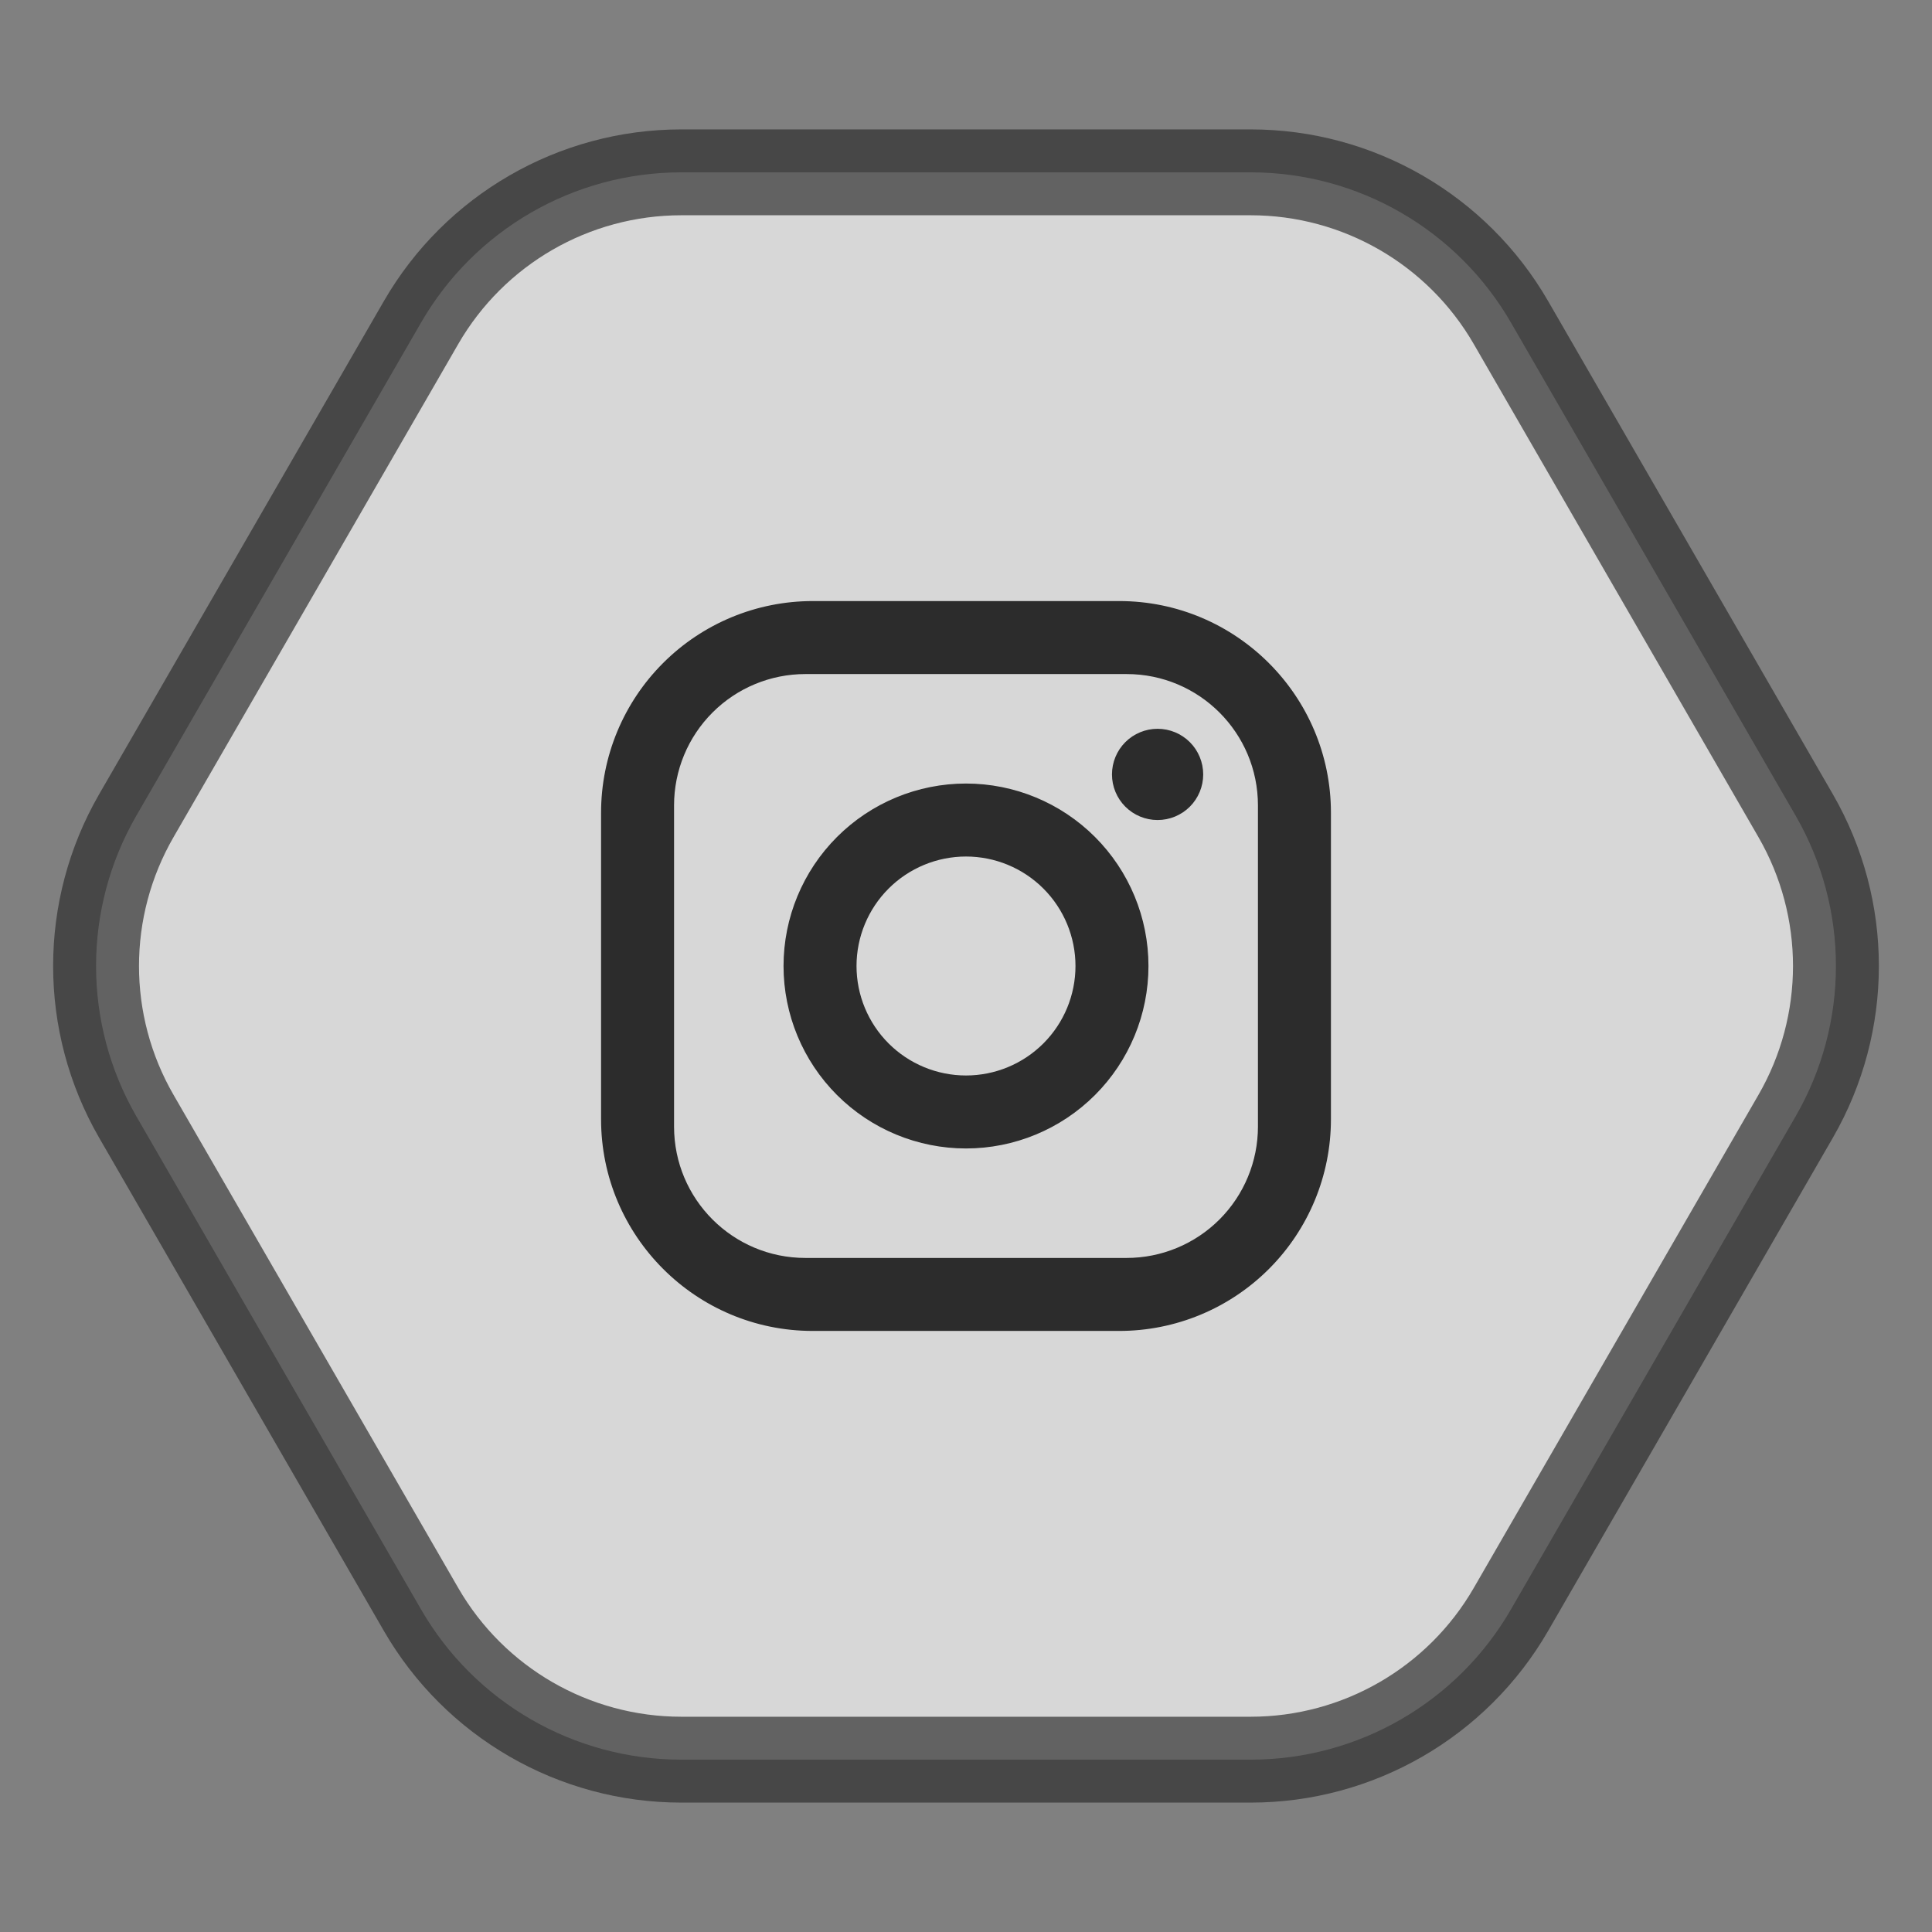 <svg width="45" height="45" viewBox="0 0 45 45" fill="none" xmlns="http://www.w3.org/2000/svg">
<rect x="0" y="0" width="45" height="45" fill="#808080" stroke="none"/>
<path opacity="0.68" d="M41.825 19C43.075 21.166 43.075 23.834 41.825 26L35.193 37.486C33.943 39.651 31.632 40.986 29.131 40.986L15.869 40.986C13.368 40.986 11.057 39.651 9.807 37.486L3.175 26C1.925 23.834 1.925 21.166 3.175 19L9.807 7.514C11.057 5.349 13.368 4.014 15.869 4.014L29.131 4.014C31.632 4.014 33.943 5.349 35.193 7.514L41.825 19Z" fill="white" stroke="#2C2C2C" stroke-width="2"/>
<g clip-path="url(#clip0_55_96)">
<path d="M18.93 14H26.07C28.79 14 31 16.21 31 18.93V26.07C31 27.378 30.481 28.631 29.556 29.556C28.631 30.481 27.378 31 26.07 31H18.93C16.21 31 14 28.79 14 26.07V18.93C14 17.622 14.519 16.369 15.444 15.444C16.369 14.519 17.622 14 18.93 14ZM18.76 15.7C17.948 15.7 17.17 16.022 16.596 16.596C16.022 17.17 15.7 17.948 15.7 18.76V26.24C15.7 27.931 17.069 29.3 18.76 29.3H26.24C27.052 29.3 27.83 28.978 28.404 28.404C28.978 27.83 29.3 27.052 29.3 26.24V18.76C29.3 17.069 27.931 15.7 26.24 15.7H18.76ZM26.962 16.975C27.244 16.975 27.515 17.087 27.714 17.286C27.913 17.485 28.025 17.756 28.025 18.038C28.025 18.319 27.913 18.59 27.714 18.789C27.515 18.988 27.244 19.1 26.962 19.1C26.681 19.1 26.41 18.988 26.211 18.789C26.012 18.59 25.9 18.319 25.9 18.038C25.9 17.756 26.012 17.485 26.211 17.286C26.41 17.087 26.681 16.975 26.962 16.975ZM22.5 18.25C23.627 18.25 24.708 18.698 25.505 19.495C26.302 20.292 26.75 21.373 26.75 22.5C26.75 23.627 26.302 24.708 25.505 25.505C24.708 26.302 23.627 26.75 22.5 26.75C21.373 26.75 20.292 26.302 19.495 25.505C18.698 24.708 18.25 23.627 18.25 22.5C18.25 21.373 18.698 20.292 19.495 19.495C20.292 18.698 21.373 18.25 22.5 18.25ZM22.5 19.95C21.824 19.95 21.175 20.219 20.697 20.697C20.219 21.175 19.95 21.824 19.95 22.5C19.95 23.176 20.219 23.825 20.697 24.303C21.175 24.781 21.824 25.05 22.5 25.05C23.176 25.05 23.825 24.781 24.303 24.303C24.781 23.825 25.05 23.176 25.05 22.5C25.05 21.824 24.781 21.175 24.303 20.697C23.825 20.219 23.176 19.95 22.5 19.95Z" fill="#2C2C2C"/>
</g>
<defs>
<clipPath id="clip0_55_96">
<rect width="17" height="17" fill="white" transform="translate(14 14)"/>
</clipPath>
</defs>
</svg>
